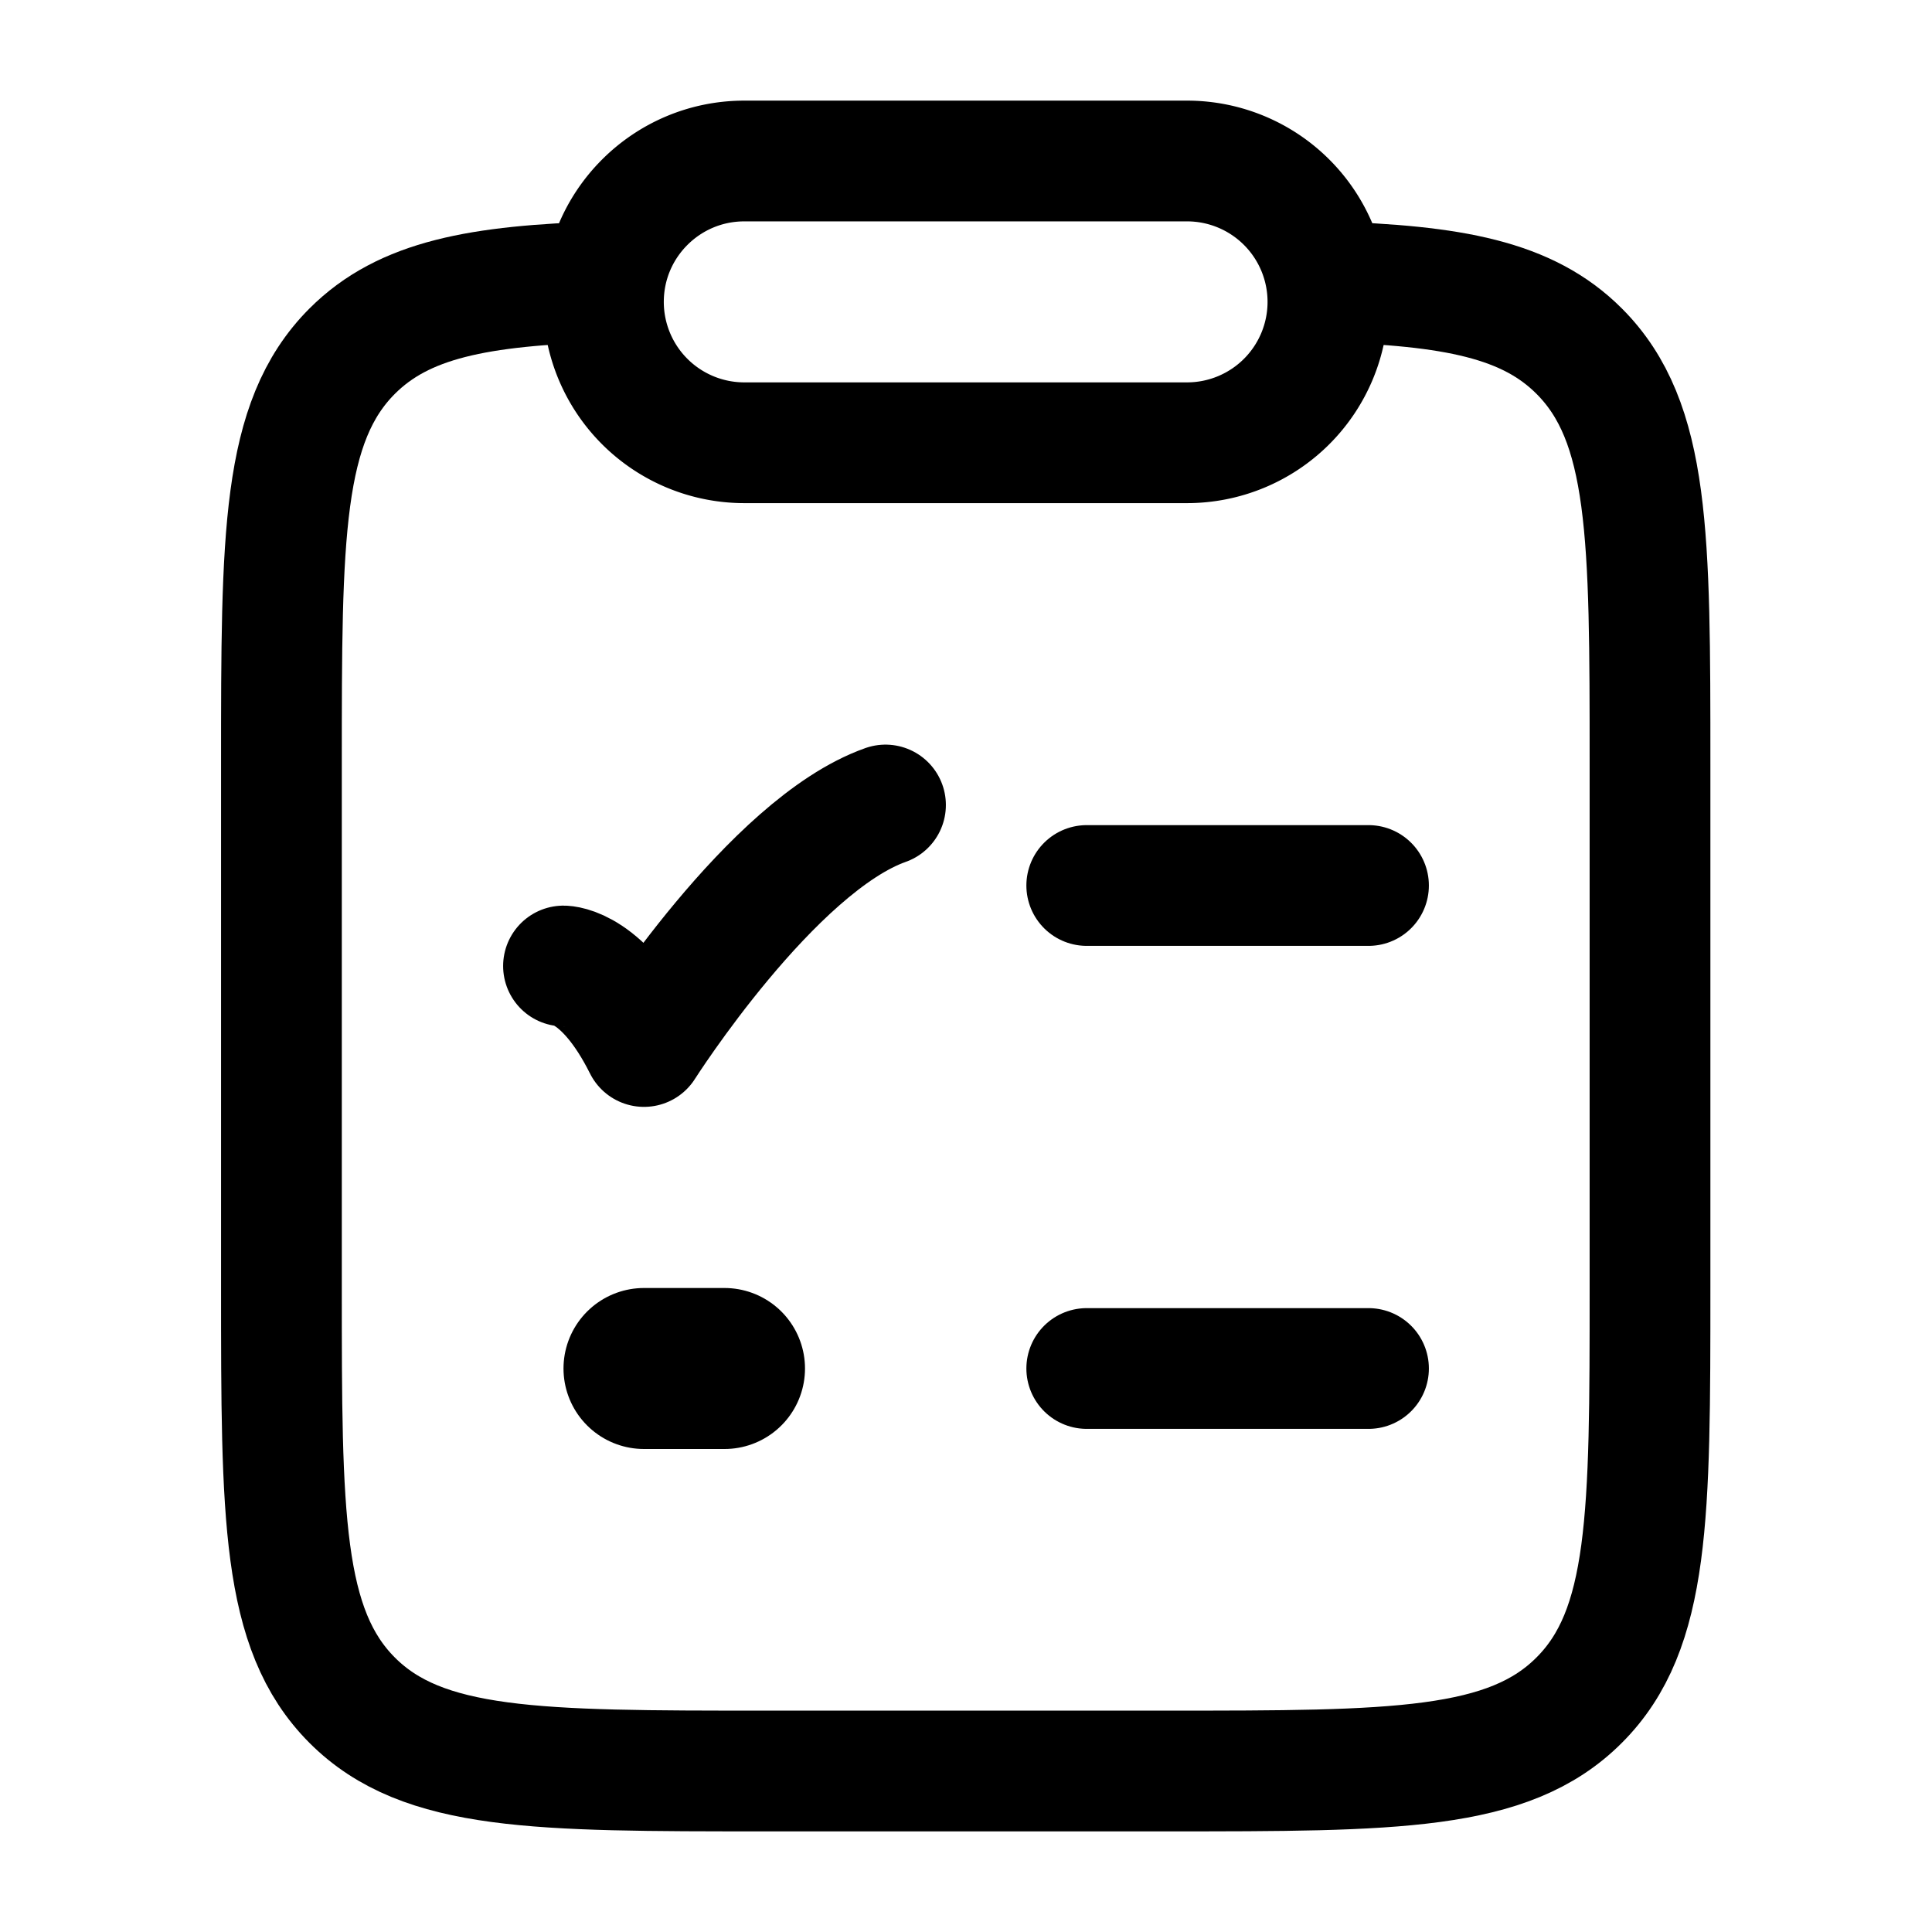 <svg xmlns="http://www.w3.org/2000/svg" width="1em" height="1em" fill="none" viewBox="0 0 24 24"><path stroke="currentColor" stroke-width="1.5" d="M7.5 3.5c-1.556.047-2.483.22-3.125.862-.879.88-.879 2.295-.879 5.126v6.506c0 2.832 0 4.247.879 5.127C5.253 22 6.668 22 9.496 22h5c2.829 0 4.243 0 5.121-.88.88-.879.88-2.294.88-5.126V9.488c0-2.83 0-4.246-.88-5.126-.641-.642-1.569-.815-3.125-.862"/><path stroke="currentColor" stroke-linejoin="round" stroke-width="1.5" d="M7.496 3.75c0-.966.784-1.75 1.75-1.75h5.5a1.75 1.75 0 1 1 0 3.5h-5.5a1.75 1.75 0 0 1-1.75-1.75Z"/><path stroke="currentColor" stroke-linecap="round" stroke-width="1.5" d="M13.5 11H17"/><path stroke="currentColor" stroke-linecap="round" stroke-linejoin="round" stroke-width="1.5" d="M7 12s.5 0 1 1c0 0 1.588-2.5 3-3"/><path stroke="currentColor" stroke-linecap="round" stroke-width="1.5" d="M13.5 17H17"/><path stroke="currentColor" stroke-linecap="round" stroke-linejoin="round" stroke-width="2" d="M8 17h1"/></svg>